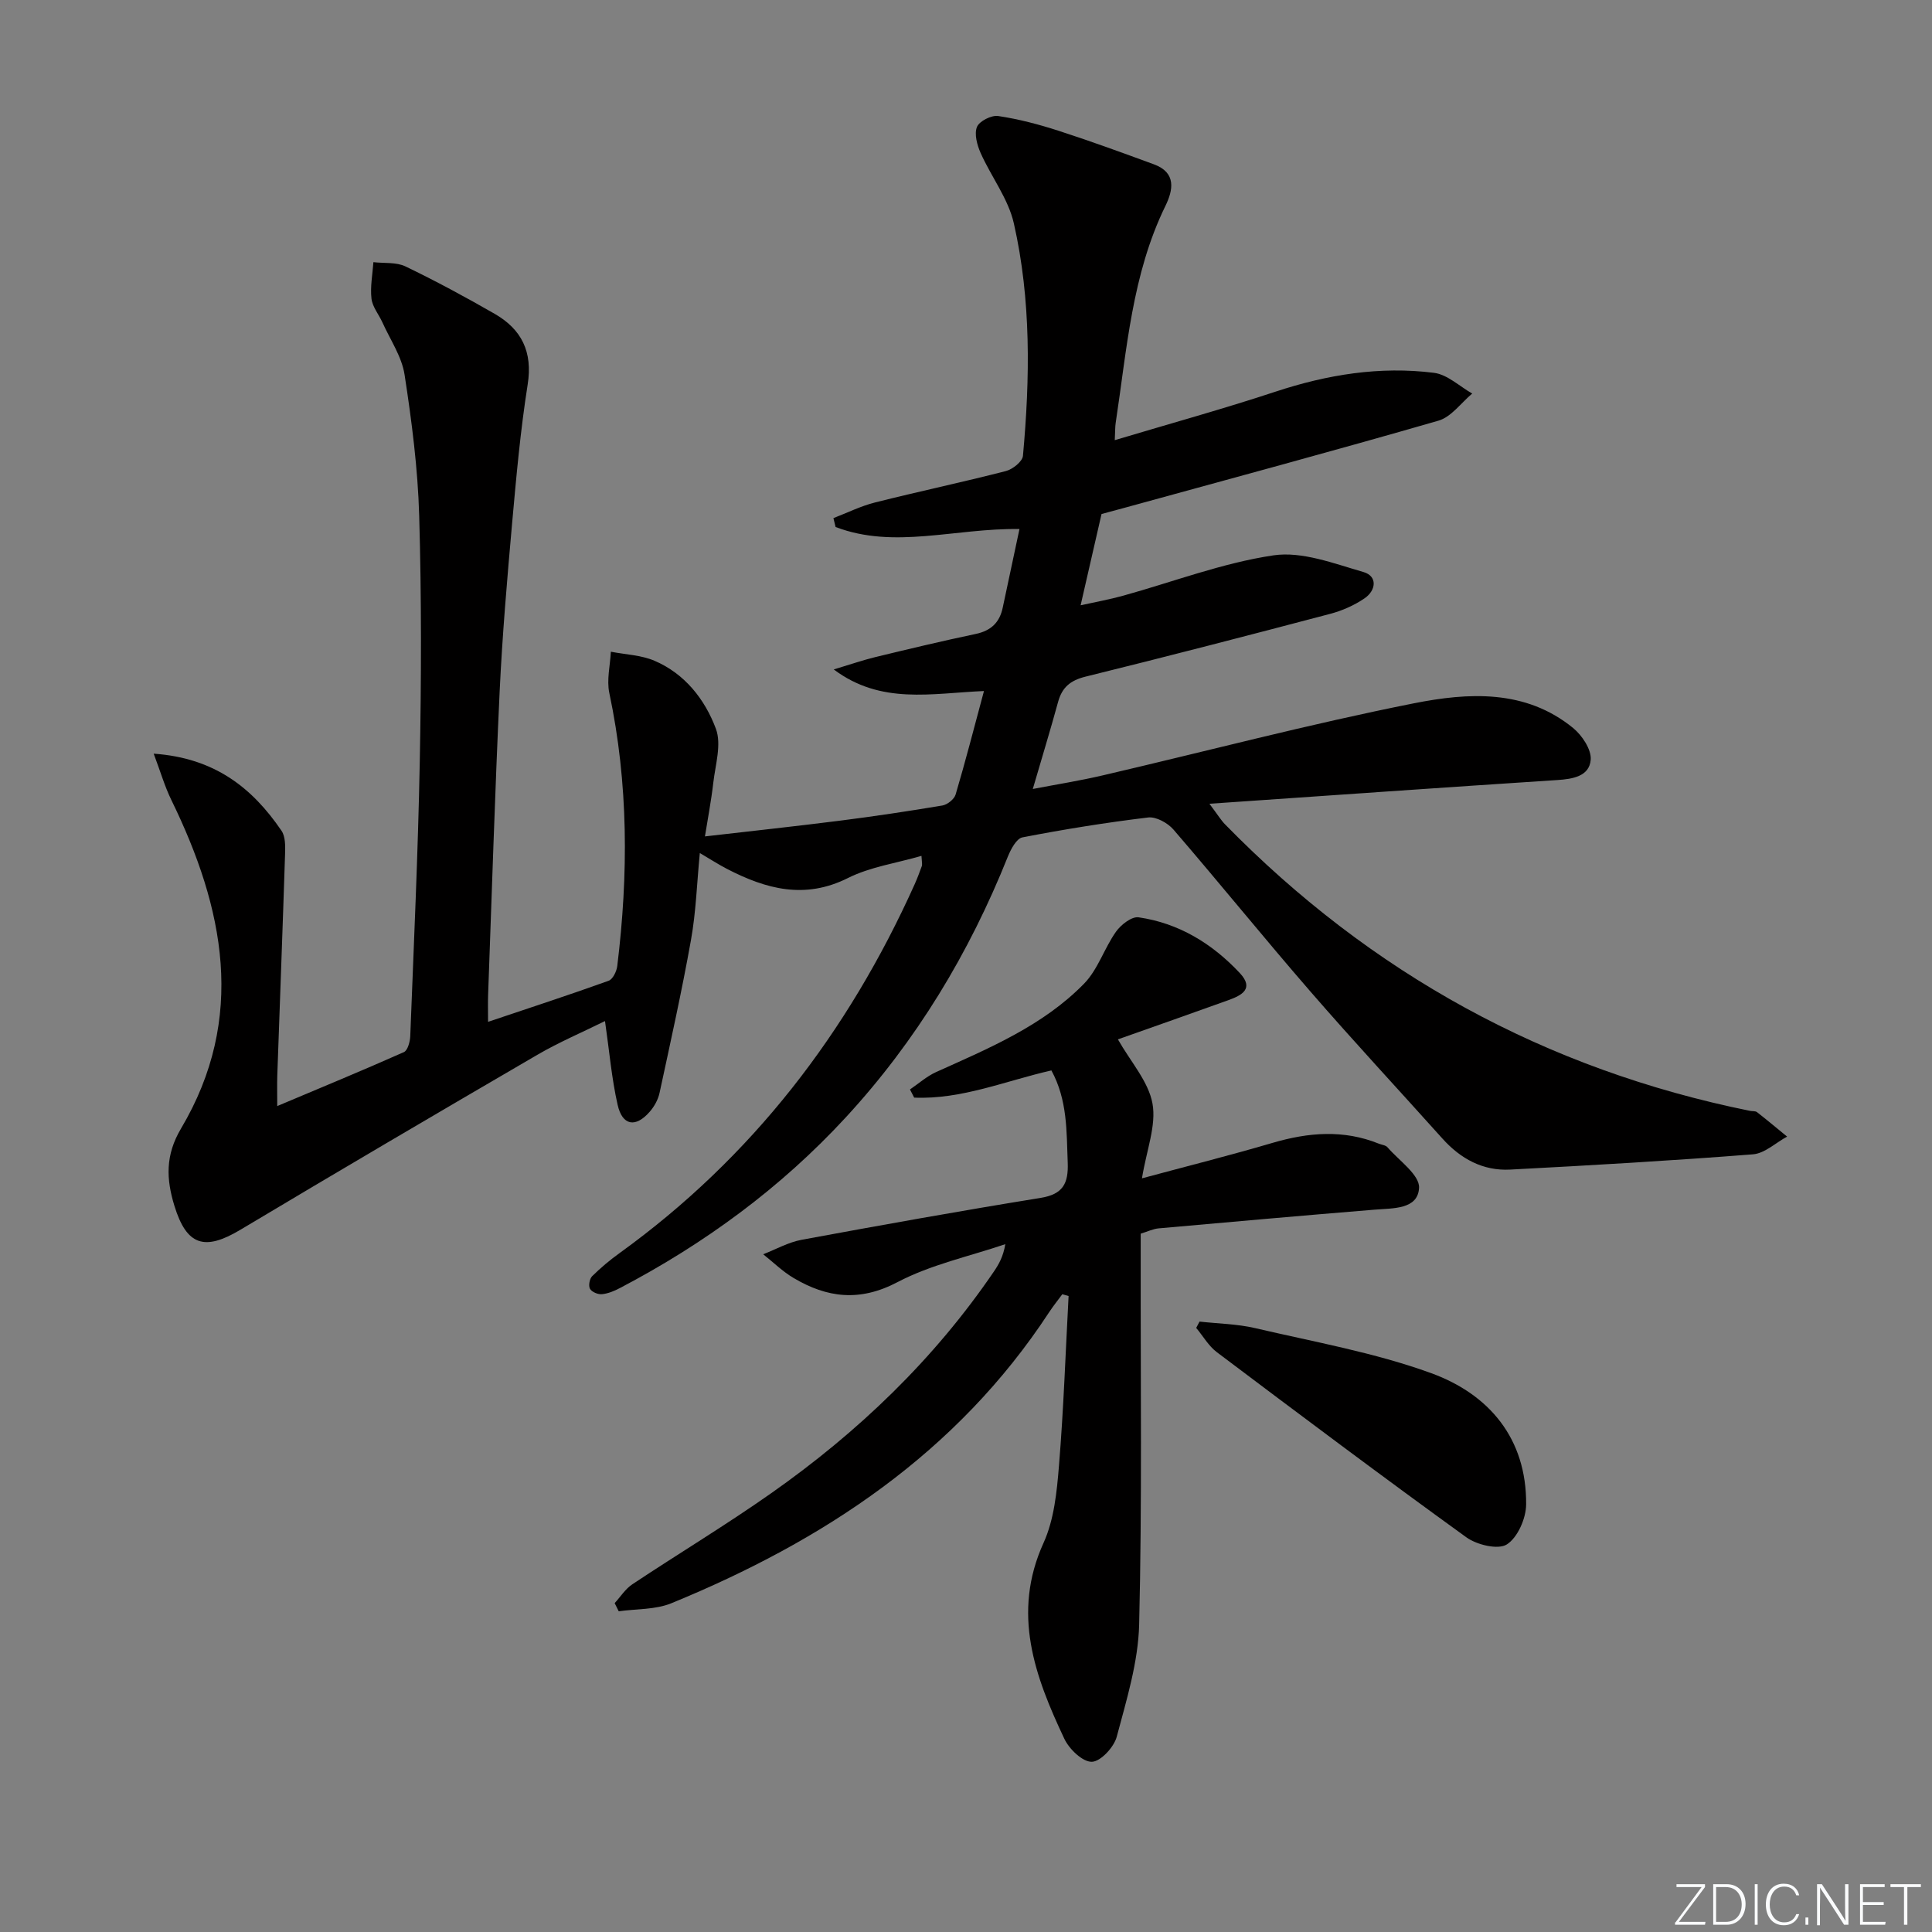 <svg enable-background="new 0 0 400 400" viewBox="0 0 400 400" xmlns="http://www.w3.org/2000/svg"><rect x="0" y="0" width="400" height="400" fill="#808080" stroke="none"/><g fill="#fafbfc"><path d="m346.9 398 5.4-7.3h-5.2v-.6h5.9v.6l-5.4 7.2h5.5l-.1.6h-6.2v-.5z"/><path d="m354.7 390.1h2.8c2.3 0 3.9 1.6 3.9 4.1s-1.6 4.3-3.9 4.3h-2.8zm.6 7.8h2c2.2 0 3.3-1.6 3.3-3.6 0-1.8-1-3.6-3.3-3.6h-2z"/><path d="m363.9 390.1v8.4h-.6v-8.4z"/><path d="m372.5 396.3c-.4 1.3-1.4 2.3-3.2 2.3-2.4 0-3.7-1.9-3.7-4.3 0-2.3 1.2-4.3 3.7-4.3 1.8 0 2.9 1 3.2 2.4h-.6c-.4-1.1-1.1-1.8-2.5-1.8-2.1 0-3 1.9-3 3.7s.9 3.7 3 3.7c1.4 0 2.1-.7 2.5-1.7z"/><path d="m373.8 398.5v-1.5h.6v1.5z"/><path d="m376.2 398.5v-8.4h1c1.3 2 4.4 6.7 4.9 7.6-.1-1.2-.1-2.4-.1-3.8v-3.8h.7v8.4h-.9c-1.2-1.9-4.4-6.8-5-7.7.1 1.1 0 2.3 0 3.9v3.9h-.6z"/><path d="m390 394.4h-4.3v3.5h4.7l-.1.6h-5.2v-8.4h5.1v.6h-4.5v3.1h4.3z"/><path d="m394.2 390.7h-2.8v-.6h6.3v.6h-2.8v7.8h-.7z"/></g><path d="m190.78 177.2c-5.25 1.52-10.62 2.28-15.21 4.58-8.95 4.49-16.97 2.29-25.03-1.87-1.76-.91-3.42-1.99-5.65-3.3-.61 6.29-.79 12.22-1.83 18-1.89 10.61-4.24 21.14-6.51 31.68-.3 1.38-1.09 2.81-2.03 3.88-2.92 3.36-5.67 2.91-6.65-1.44-1.24-5.47-1.71-11.11-2.61-17.33-4.64 2.3-9.51 4.36-14.03 7-20.55 11.97-41.05 24.01-61.46 36.21-7.41 4.43-11.13 3.31-13.67-4.99-1.67-5.47-1.92-10.41 1.38-15.97 13.59-22.92 8.93-45.63-2.01-68.03-1.37-2.81-2.25-5.87-3.65-9.58 12.66.88 20.43 7.11 26.46 15.95.83 1.22.79 3.2.74 4.81-.49 15.29-1.07 30.58-1.61 45.87-.06 1.81-.01 3.63-.01 6.33 9.01-3.8 17.67-7.37 26.22-11.17.79-.35 1.27-2.15 1.32-3.3.73-18.95 1.61-37.91 1.97-56.87.32-16.96.37-33.94-.12-50.89-.28-9.77-1.54-19.54-3.03-29.21-.58-3.75-2.97-7.22-4.58-10.8-.75-1.66-2.07-3.22-2.27-4.93-.28-2.47.22-5.03.4-7.55 2.23.26 4.73-.04 6.64.88 6.28 3.02 12.42 6.34 18.46 9.81 5.58 3.21 7.91 7.87 6.84 14.63-1.5 9.5-2.36 19.11-3.22 28.7-1.03 11.59-2.03 23.19-2.58 34.81-.98 20.94-1.62 41.9-2.39 62.85-.06 1.62-.01 3.25-.01 5.6 8.7-2.93 16.87-5.59 24.95-8.5.88-.31 1.67-1.96 1.8-3.07 2.31-18.92 2.33-37.77-1.65-56.53-.57-2.7.18-5.68.32-8.53 3.02.59 6.26.69 9.03 1.87 6.29 2.69 10.45 8 12.72 14.09 1.2 3.22-.11 7.44-.54 11.17-.45 3.89-1.2 7.75-1.73 11.11 9.62-1.11 18.81-2.1 27.97-3.26 7.08-.9 14.15-1.96 21.19-3.14 1.04-.18 2.45-1.3 2.74-2.27 2.02-6.81 3.79-13.7 5.87-21.43-10.9.46-21.3 2.88-31.1-4.47 3.4-1.02 6-1.92 8.66-2.57 6.9-1.67 13.8-3.32 20.74-4.78 3.17-.67 4.95-2.38 5.59-5.47 1.11-5.28 2.24-10.54 3.46-16.25-13.4-.2-25.9 4.23-38.07-.42-.15-.61-.3-1.22-.45-1.84 2.87-1.1 5.66-2.5 8.62-3.24 9-2.27 18.09-4.19 27.08-6.5 1.4-.36 3.43-1.97 3.54-3.14 1.47-16.11 1.71-32.28-1.88-48.13-1.15-5.11-4.69-9.66-6.88-14.58-.73-1.65-1.35-3.93-.76-5.4.49-1.2 2.99-2.47 4.39-2.26 4.24.63 8.44 1.74 12.52 3.06 6.63 2.14 13.18 4.54 19.72 6.94 4.7 1.72 3.99 5.34 2.38 8.63-6.93 14.19-7.97 29.69-10.29 44.91-.12.78-.09 1.58-.19 3.57 11.52-3.45 22.47-6.47 33.25-10.03 10.74-3.55 21.65-5.32 32.84-3.91 2.78.35 5.29 2.8 7.92 4.29-2.31 1.92-4.33 4.84-6.98 5.61-21.67 6.26-43.46 12.12-65.21 18.1-1.59.44-3.18.85-4.56 1.23-1.43 6.22-2.79 12.18-4.33 18.9 3.15-.7 6-1.21 8.78-1.98 10.37-2.87 20.58-6.79 31.14-8.36 5.93-.88 12.54 1.7 18.63 3.45 2.96.85 2.63 3.8.26 5.43-2.14 1.47-4.68 2.59-7.21 3.25-16.83 4.44-33.68 8.81-50.58 12.98-3.11.77-4.85 2.19-5.68 5.22-1.57 5.75-3.32 11.45-5.24 18.04 4.95-.95 9.74-1.71 14.45-2.81 21.48-5 42.84-10.64 64.46-14.93 11.2-2.22 23.07-2.96 32.95 5.11 1.86 1.52 3.82 4.46 3.65 6.58-.28 3.41-3.67 3.99-6.92 4.2-23.53 1.53-47.06 3.19-72.02 4.91 1.79 2.38 2.41 3.43 3.25 4.28 30.18 30.84 66.34 50.73 108.67 59.3.49.1 1.11 0 1.45.27 2.11 1.64 4.16 3.37 6.23 5.06-2.35 1.27-4.63 3.48-7.07 3.67-16.73 1.31-33.49 2.28-50.25 3.16-5.66.3-10.28-2.23-14.05-6.43-9.09-10.14-18.38-20.12-27.3-30.41-9.6-11.06-18.81-22.46-28.38-33.56-1.18-1.37-3.59-2.7-5.24-2.5-8.72 1.05-17.41 2.45-26.03 4.12-1.23.24-2.4 2.46-3.02 3.99-7.99 19.98-18.92 38.11-33.53 53.96-13.46 14.6-29.24 26.16-46.79 35.36-1.16.61-2.45 1.15-3.73 1.27-.81.08-2.09-.46-2.46-1.12-.35-.62-.09-2.07.44-2.6 1.77-1.75 3.69-3.36 5.71-4.81 27.42-19.8 47.26-45.64 61.06-76.32.54-1.21 1.01-2.45 1.46-3.7.17-.32.05-.69-.04-2.2z" fill="#010000"/><path d="m231.45 215.19c2.66 4.68 6.33 8.73 7.16 13.29.82 4.53-1.22 9.58-2.18 15.48 9.31-2.51 18.24-4.75 27.07-7.35 7.4-2.17 14.66-2.77 21.96.17.61.25 1.43.31 1.81.76 2.38 2.76 6.68 5.71 6.53 8.4-.24 4.5-5.4 4.19-9.24 4.51-14.9 1.22-29.79 2.54-44.68 3.87-1.13.1-2.22.64-3.71 1.1v5.42c-.04 25.16.29 50.33-.32 75.47-.19 7.8-2.61 15.62-4.64 23.26-.57 2.16-3.34 5.15-5.16 5.19-1.91.04-4.68-2.62-5.69-4.76-6.11-12.94-10.93-25.98-4.31-40.55 2.2-4.84 2.76-10.6 3.2-16.01.96-11.68 1.36-23.41 1.99-35.12-.43-.12-.87-.24-1.3-.36-.92 1.25-1.9 2.45-2.74 3.74-19.09 29.13-46.66 47.3-78.19 60.23-3.31 1.36-7.26 1.15-10.91 1.67-.28-.56-.56-1.13-.84-1.69 1.21-1.32 2.21-2.94 3.66-3.9 9.55-6.35 19.4-12.28 28.77-18.87 17.98-12.64 33.68-27.66 46.11-45.92 1.02-1.5 1.91-3.08 2.34-5.63-7.48 2.54-15.41 4.23-22.32 7.86-7.81 4.11-14.57 3.27-21.54-.87-2.26-1.34-4.19-3.25-6.27-4.9 2.64-1.02 5.2-2.48 7.94-2.99 16.45-3.04 32.93-6 49.45-8.67 4.68-.75 5.83-2.98 5.66-7.34-.25-6.47-.04-12.93-3.38-19.06-9.51 2.16-18.6 6.05-28.41 5.63-.29-.56-.58-1.13-.87-1.69 1.8-1.22 3.47-2.73 5.43-3.61 10.93-4.93 22.1-9.57 30.63-18.31 2.86-2.93 4.17-7.32 6.6-10.75 1.01-1.43 3.24-3.17 4.66-2.97 8.34 1.2 15.25 5.44 20.96 11.53 3.03 3.24.44 4.61-2.32 5.61-7.61 2.74-15.28 5.43-22.91 8.13z" fill="#010000"/><path d="m248.35 273.62c3.84.43 7.77.48 11.5 1.35 12.23 2.86 24.73 5.06 36.47 9.33 11.99 4.37 19.76 13.53 19.65 27.19-.02 2.88-1.76 6.85-4 8.27-1.81 1.15-6.2.09-8.37-1.47-17.38-12.56-34.53-25.43-51.66-38.33-1.72-1.29-2.86-3.34-4.28-5.03.23-.44.46-.87.69-1.31z" fill="#010000"/></svg>